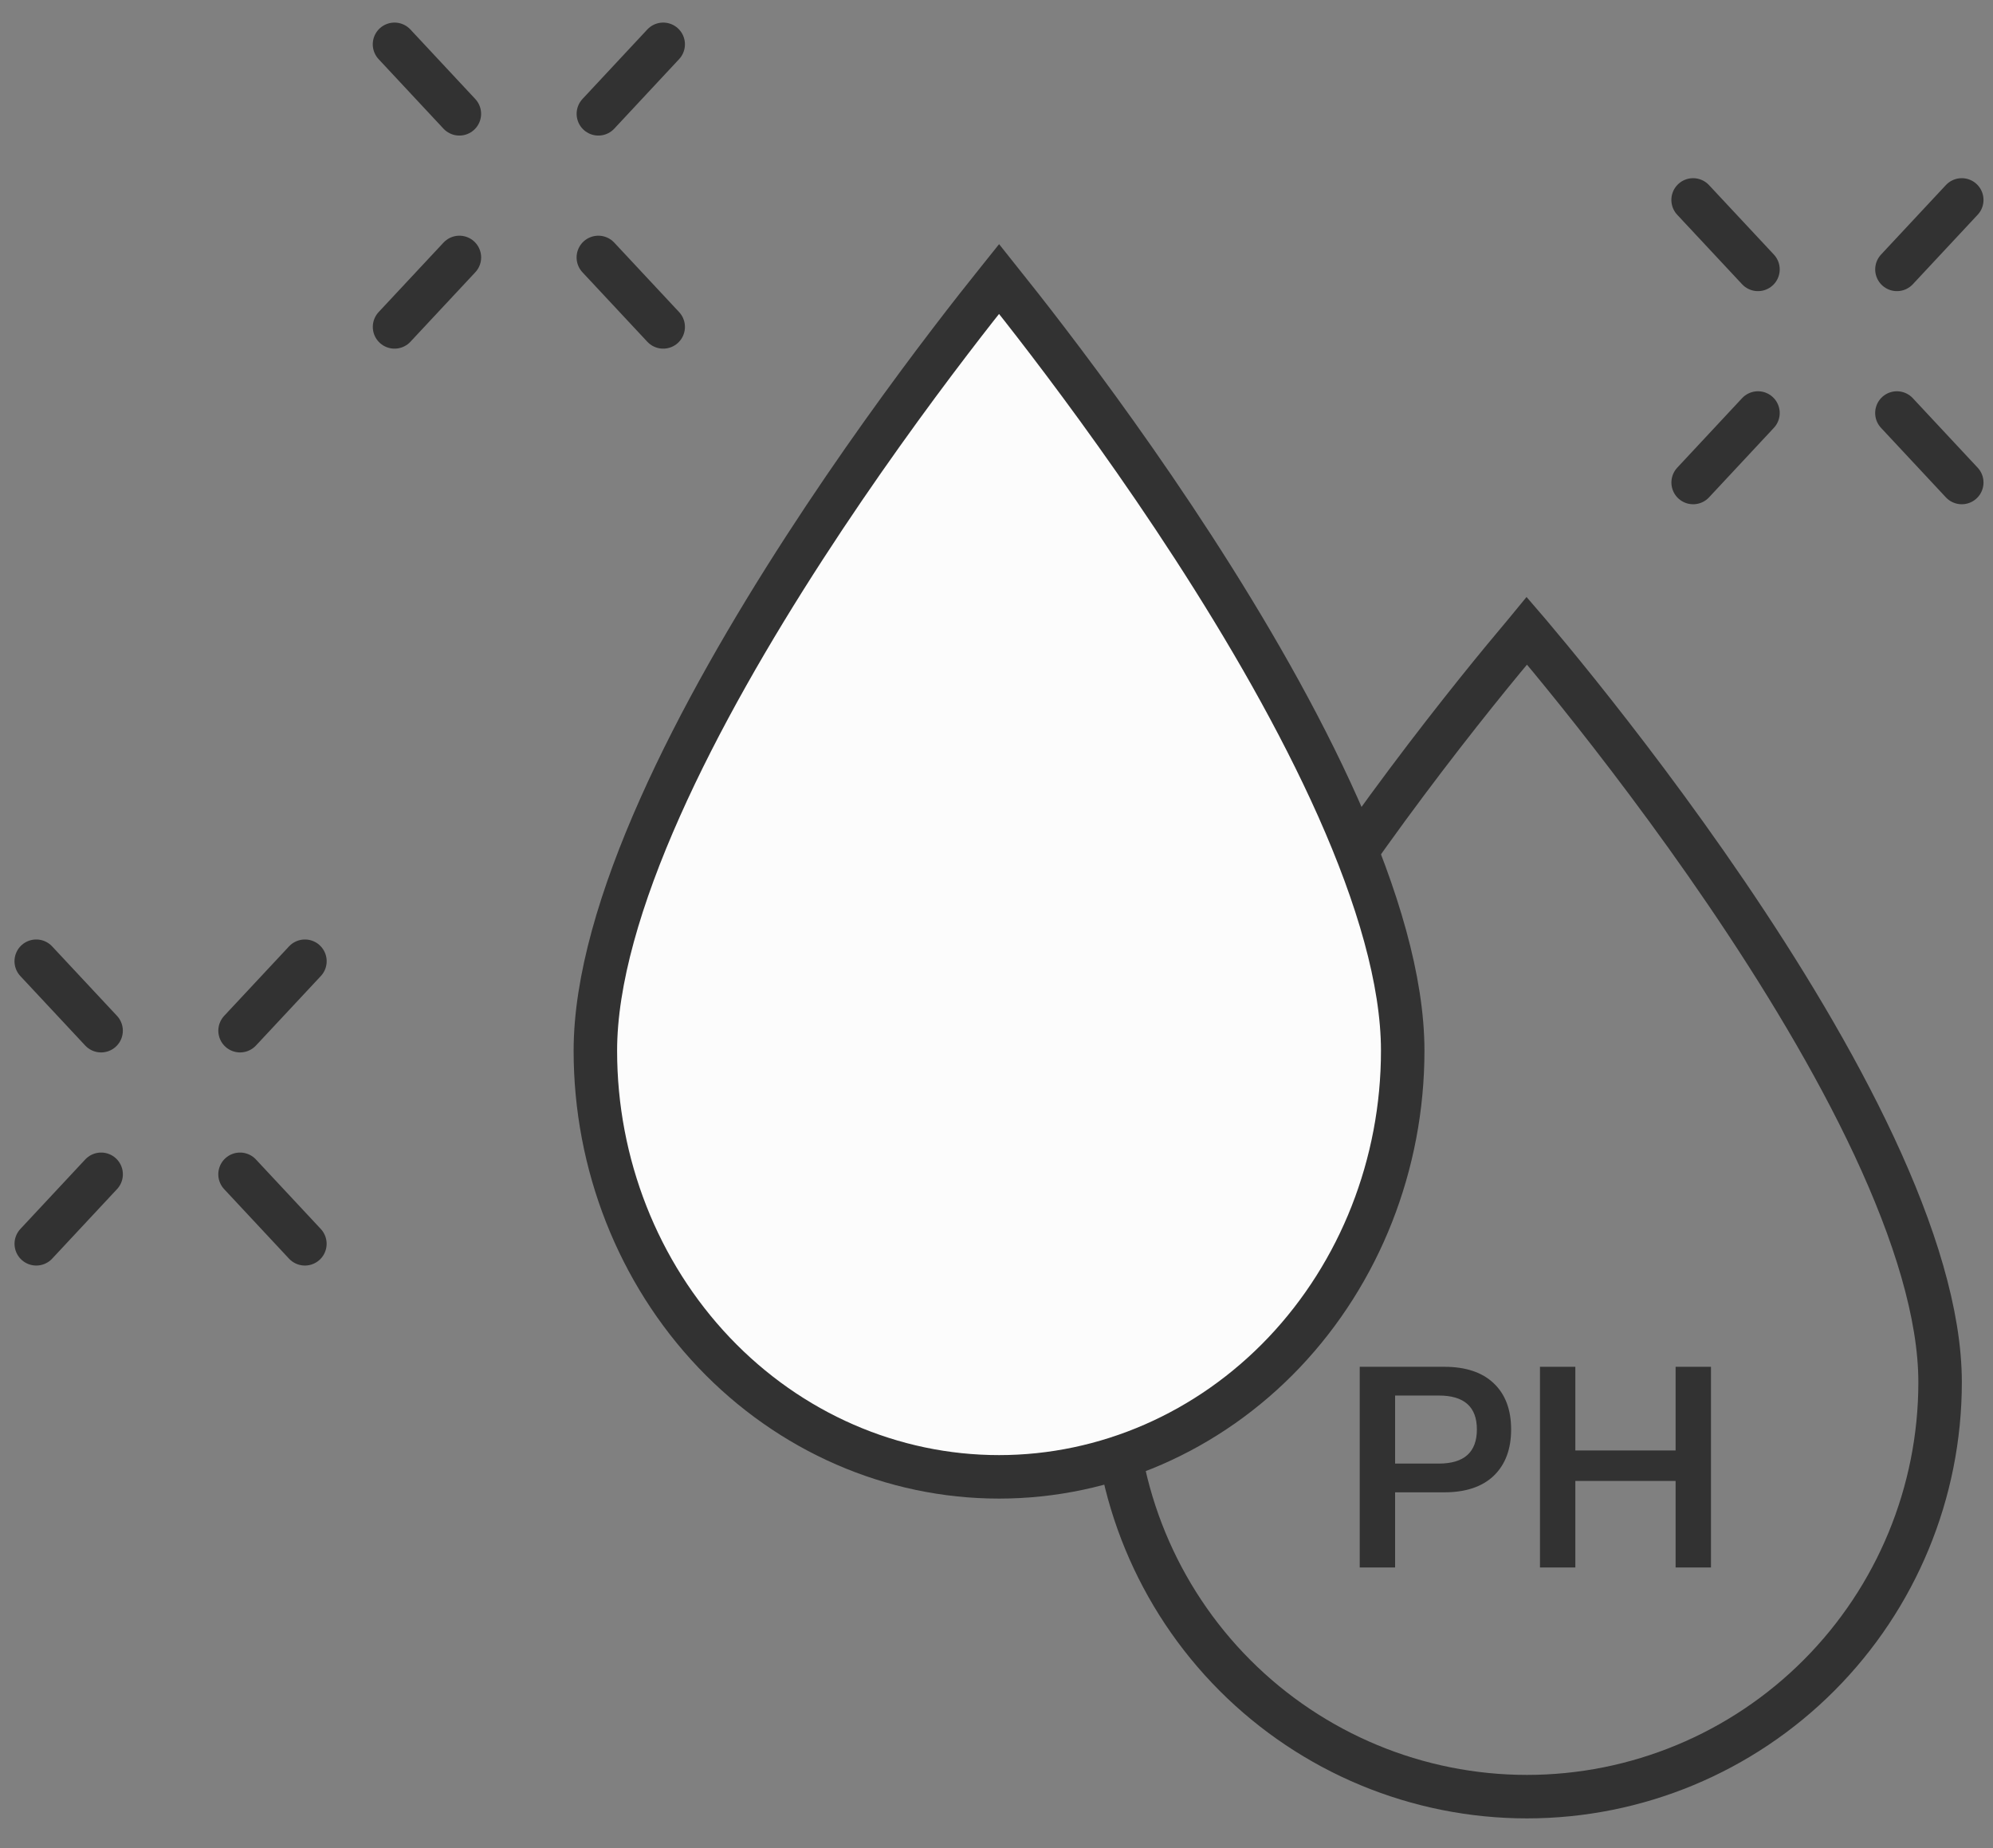 <svg width="55" height="51" viewBox="0 0 55 51" fill="none" xmlns="http://www.w3.org/2000/svg">
<rect x="0" y="0" width="55" height="51" fill="#808080" stroke="none"/>
<path d="M16.513 3.141L18.302 1.223" stroke="#323232" stroke-width="1.2" stroke-linecap="round"/>
<path d="M10.888 9.021L12.678 7.104" stroke="#323232" stroke-width="1.2" stroke-linecap="round"/>
<path d="M12.677 3.141L10.887 1.223" stroke="#323232" stroke-width="1.2" stroke-linecap="round"/>
<path d="M18.302 9.021L16.512 7.104" stroke="#323232" stroke-width="1.2" stroke-linecap="round"/>
<path d="M52.349 7.434L54.138 5.517" stroke="#323232" stroke-width="1.2" stroke-linecap="round"/>
<path d="M46.725 13.315L48.514 11.397" stroke="#323232" stroke-width="1.2" stroke-linecap="round"/>
<path d="M48.514 7.434L46.724 5.517" stroke="#323232" stroke-width="1.2" stroke-linecap="round"/>
<path d="M54.138 13.315L52.348 11.397" stroke="#323232" stroke-width="1.2" stroke-linecap="round"/>
<path d="M6.625 28.442L8.415 26.525" stroke="#323232" stroke-width="1.2" stroke-linecap="round"/>
<path d="M1.001 34.323L2.791 32.405" stroke="#323232" stroke-width="1.2" stroke-linecap="round"/>
<path d="M2.79 28.442L1 26.525" stroke="#323232" stroke-width="1.2" stroke-linecap="round"/>
<path d="M8.414 34.323L6.624 32.405" stroke="#323232" stroke-width="1.2" stroke-linecap="round"/>
<path d="M37.524 43.255V37.717H39.857C40.447 37.717 40.902 37.868 41.222 38.172C41.542 38.476 41.702 38.9 41.702 39.445C41.702 39.99 41.542 40.416 41.222 40.725C40.902 41.029 40.447 41.181 39.857 41.181H38.5V43.255H37.524ZM38.5 40.388H39.705C40.406 40.388 40.757 40.073 40.757 39.445C40.757 38.822 40.406 38.51 39.705 38.51H38.5V40.388Z" fill="#323232"/>
<path d="M42.498 43.255V37.717H43.474V40.026H46.241V37.717H47.217V43.255H46.241V40.867H43.474V43.255H42.498Z" fill="#323232"/>
<path d="M42.139 49.579C39.116 49.579 36.217 48.374 34.078 46.23C31.94 44.086 30.739 41.178 30.739 38.145C30.739 36.271 31.445 34.01 32.557 31.63C33.664 29.263 35.145 26.835 36.635 24.644C38.124 22.454 39.614 20.512 40.732 19.116C41.291 18.419 41.757 17.859 42.082 17.474C42.102 17.451 42.121 17.428 42.139 17.406C42.158 17.428 42.177 17.451 42.196 17.474C42.522 17.859 42.987 18.419 43.546 19.116C44.664 20.512 46.154 22.454 47.643 24.644C49.133 26.835 50.614 29.263 51.721 31.63C52.833 34.01 53.54 36.271 53.54 38.145C53.54 41.178 52.338 44.086 50.2 46.23C48.062 48.374 45.162 49.579 42.139 49.579Z" stroke="#323232" stroke-width="1.2"/>
<path d="M27.57 40.754C24.626 40.754 21.795 39.523 19.704 37.322C17.611 35.118 16.43 32.124 16.43 28.996C16.43 27.062 17.124 24.733 18.213 22.289C19.296 19.856 20.746 17.362 22.204 15.111C23.66 12.862 25.118 10.867 26.213 9.433C26.759 8.717 27.215 8.142 27.533 7.746C27.546 7.731 27.558 7.715 27.57 7.7C27.582 7.715 27.595 7.731 27.607 7.746C27.925 8.142 28.381 8.717 28.927 9.433C30.022 10.867 31.48 12.862 32.937 15.111C34.395 17.362 35.844 19.856 36.928 22.289C38.016 24.733 38.71 27.062 38.71 28.996C38.71 32.124 37.529 35.118 35.437 37.322C33.345 39.523 30.514 40.754 27.57 40.754Z" fill="#FCFCFC" stroke="#323232" stroke-width="1.2"/>
</svg>
